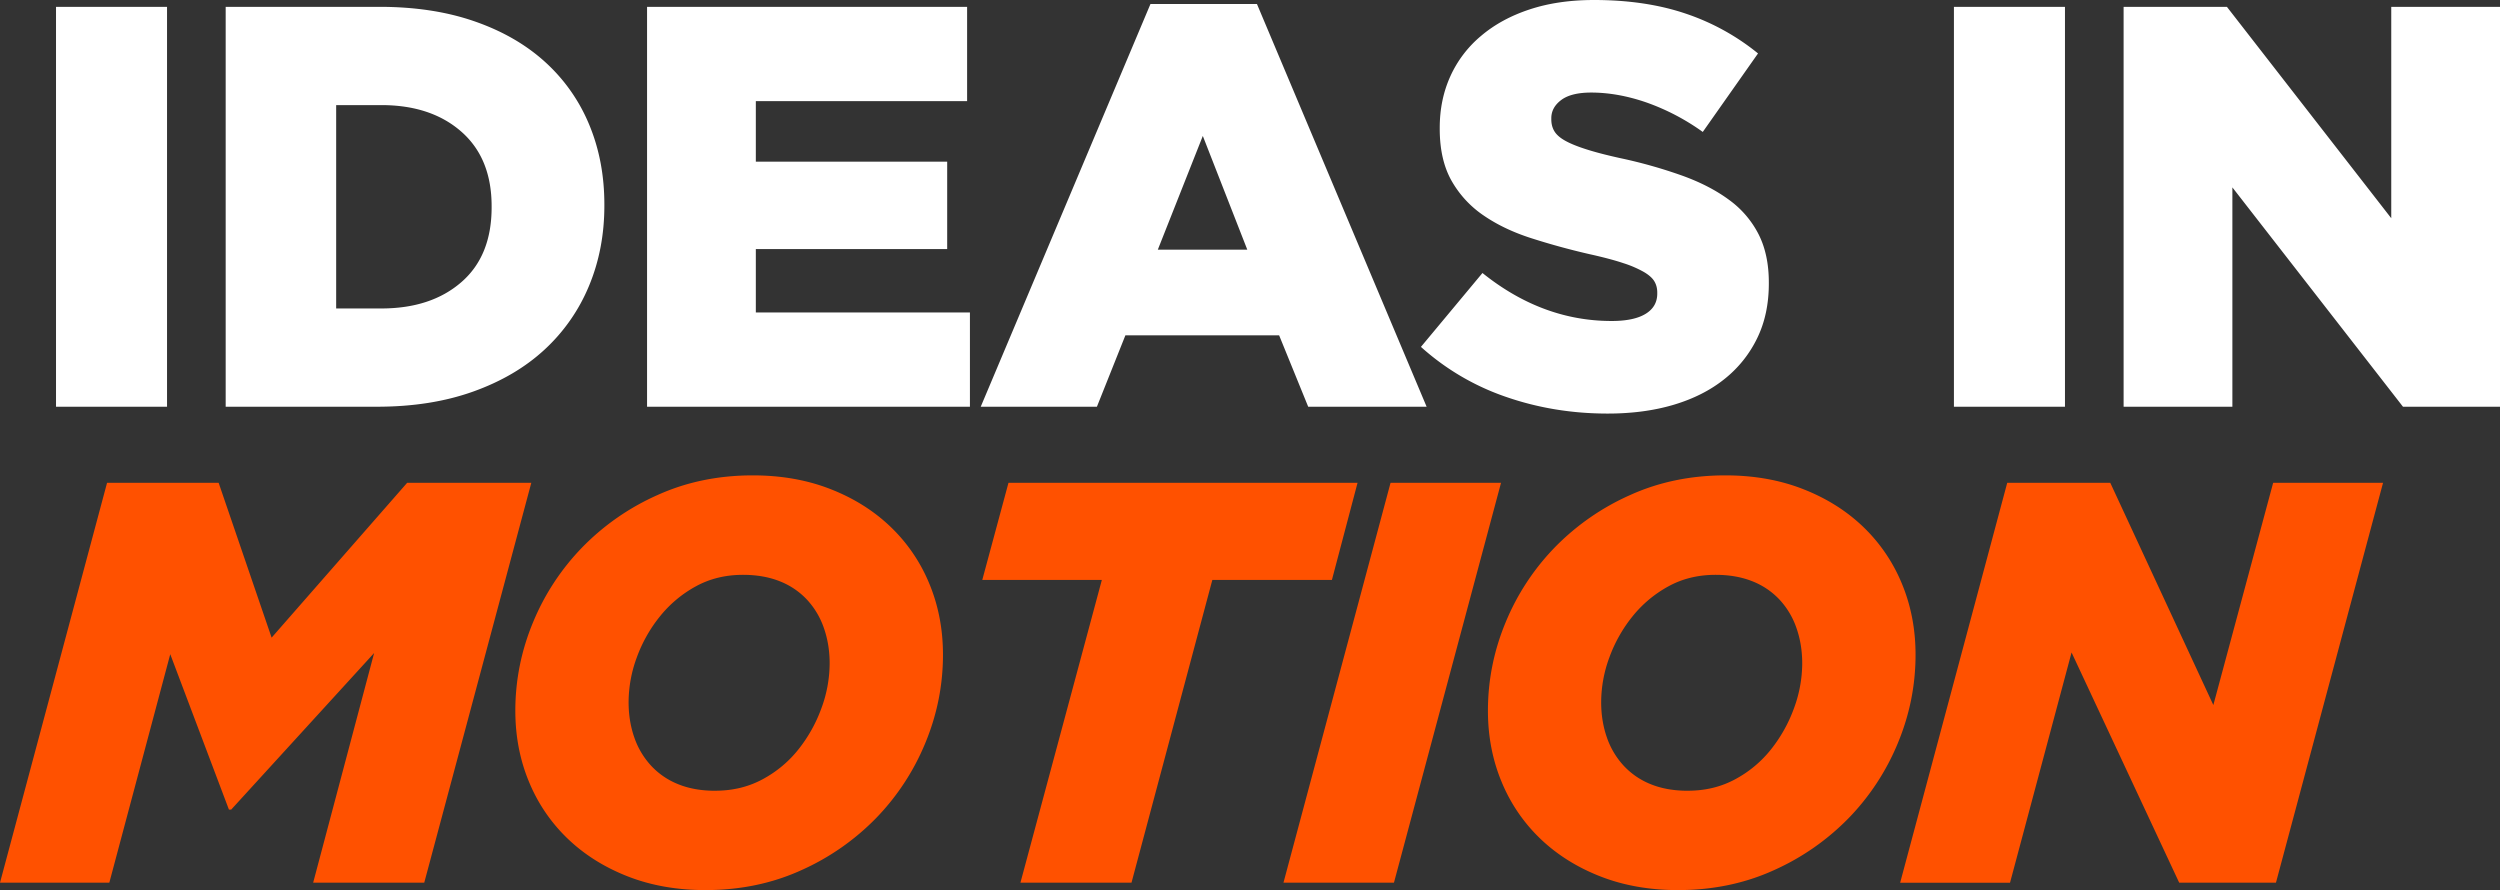 <svg xmlns="http://www.w3.org/2000/svg" viewBox="0 0 1133.59 403.61"><rect x="0" y="0" width="1133.59" height="403.61" fill="#333333" stroke="none"/><style></style><path fill="#fff" d="M25.4 3.1h50.34v181.33H25.4V3.1zm76.94 0h69.7c16.2 0 30.6 2.2 43.26 6.62 12.65 4.4 23.32 10.58 32.02 18.52A79 79 0 01267.2 56.6c4.56 10.97 6.84 23 6.84 36.13v.52c0 13.13-2.32 25.25-6.97 36.4a81.7 81.7 0 01-20.14 28.87c-8.78 8.12-19.58 14.46-32.4 19.04-12.83 4.58-27.33 6.86-43.5 6.86h-68.7V3.12zm70.56 136.77c15.03 0 27.12-3.97 36.28-11.92 9.16-7.94 13.74-19.25 13.74-33.93v-.52c0-14.5-4.58-25.77-13.74-33.8-9.16-8.03-21.25-12.04-36.28-12.04h-20.47v92.2h20.47zM293.4 3.1h145.12v42.75h-95.8V73.3h86.77v39.63h-86.77v28.75h97.08v42.74H293.4V3.12zm228.26-1.3h48.28l76.94 182.62h-53.7L580 152.04h-69.7l-12.92 32.38H444.7l76.96-182.6zm43.9 111.4L545.4 61.64 525 113.2h40.55zM729 187.53c-16.2 0-31.56-2.52-46.1-7.56a111.7 111.7 0 01-38.6-22.68l27.9-33.5c18.06 14.5 37.6 21.76 58.6 21.76 6.7 0 11.83-1.08 15.36-3.23 3.53-2.15 5.3-5.22 5.3-9.18v-.5c0-1.9-.44-3.6-1.3-5.05-.86-1.47-2.45-2.9-4.78-4.27a49.12 49.12 0 00-9.3-4c-3.87-1.3-8.9-2.64-15.1-4.02a322.17 322.17 0 01-26.85-7.36c-8.26-2.67-15.45-6.12-21.56-10.34a46.95 46.95 0 01-14.46-15.77c-3.52-6.3-5.28-14.1-5.28-23.4v-.5c0-8.46 1.6-16.22 4.78-23.28a51.43 51.43 0 0113.94-18.36c6.1-5.18 13.47-9.2 22.08-12.03C702.22 1.42 711.95 0 722.8 0c15.48 0 29.3 2.04 41.43 6.13a104.58 104.58 0 0132.92 18.1l-25.05 35.6a102 102 0 00-25.43-13.33c-8.7-3.02-17.1-4.53-25.17-4.53-6.03 0-10.55 1.12-13.56 3.36-3 2.24-4.52 5-4.52 8.27v.52c0 2.07.47 3.88 1.42 5.43.94 1.55 2.58 2.98 4.9 4.27 2.33 1.3 5.52 2.6 9.56 3.88 4.04 1.3 9.17 2.63 15.36 4a219.99 219.99 0 0128 7.9c8.36 3 15.46 6.67 21.3 10.98a43.83 43.83 0 0113.44 15.64c3.1 6.12 4.65 13.4 4.65 21.85v.52c0 9.3-1.77 17.58-5.3 24.8a53.21 53.21 0 01-14.84 18.5c-6.36 5.1-14.02 8.96-22.97 11.64-8.94 2.66-18.92 4-29.94 4zM885.98 3.1h50.35v181.33h-50.35V3.1zm76.94 0h46.84l74.52 95.85V3.1h49.32v181.33h-44l-77.36-99.46v99.46h-49.32V3.1z"/><path fill="#ff5100" d="M48.54 218.93h50.6l24.02 70.2 61.45-70.2h56.3l-48.54 181.3H142l27.64-104.12-64.8 70.98h-1.04l-26.6-70.45-27.63 103.6H0l48.54-181.3zM319.9 403.6c-12.9 0-24.65-2.06-35.23-6.2-10.6-4.15-19.67-9.85-27.24-17.1a75.3 75.3 0 01-17.56-25.78c-4.13-9.93-6.2-20.68-6.2-32.25 0-13.8 2.67-27.15 8-40.02A107.56 107.56 0 01264 248.2a109.87 109.87 0 0134.08-23.7c13.17-5.97 27.58-8.95 43.25-8.95 12.9 0 24.66 2.07 35.24 6.22 10.6 4.14 19.66 9.84 27.24 17.1a75.18 75.18 0 0117.57 25.77c4.13 9.93 6.2 20.68 6.2 32.25 0 13.8-2.67 27.15-8 40a107.6 107.6 0 01-22.33 34.07 110.2 110.2 0 01-34.08 23.7c-13.17 5.96-27.6 8.94-43.25 8.94zm4.44-45.06c7.87 0 15.02-1.72 21.43-5.18 6.42-3.45 11.85-8 16.3-13.6a66.1 66.1 0 0010.4-18.65 59.1 59.1 0 003.72-20.32c0-5.7-.87-11-2.58-15.93a36.17 36.17 0 00-7.57-12.82 33.84 33.84 0 00-12.33-8.42c-4.88-1.97-10.48-2.97-16.82-2.97-7.88 0-14.98 1.73-21.3 5.18a54.15 54.15 0 00-16.3 13.6 64.9 64.9 0 00-10.54 18.66 58.72 58.72 0 00-3.72 20.33c0 5.7.86 11 2.57 15.92a36.23 36.23 0 007.6 12.82 33.72 33.72 0 0012.3 8.42c4.9 2 10.5 2.98 16.84 2.98zm175.28-95.58H445.4l11.88-44.03h158.28l-11.62 44.03h-54.22l-36.66 137.28H462.7l36.92-137.28zm130.9-44.03h50.1l-48.55 181.3h-50.1l48.55-181.3zm130.4 184.67c-12.9 0-24.66-2.06-35.24-6.2-10.6-4.15-19.67-9.85-27.24-17.1a75.3 75.3 0 01-17.56-25.78c-4.13-9.93-6.2-20.68-6.2-32.25 0-13.8 2.67-27.15 8-40.02A107.53 107.53 0 01705 248.2a110.08 110.08 0 0134.1-23.7c13.16-5.97 27.57-8.95 43.24-8.95 12.9 0 24.66 2.07 35.24 6.22 10.6 4.14 19.66 9.84 27.24 17.1a75.3 75.3 0 0117.56 25.77c4.13 9.93 6.2 20.68 6.2 32.25 0 13.8-2.67 27.15-8 40a107.6 107.6 0 01-22.33 34.07 110.2 110.2 0 01-34.08 23.7c-13.17 5.96-27.6 8.94-43.25 8.94zm4.42-45.06c7.87 0 15.02-1.72 21.43-5.18 6.42-3.45 11.85-8 16.3-13.6a66.1 66.1 0 0010.4-18.65 59.1 59.1 0 003.72-20.32c0-5.7-.87-11-2.58-15.93a36.17 36.17 0 00-7.57-12.82 33.84 33.84 0 00-12.33-8.42c-4.88-1.97-10.48-2.97-16.82-2.97-7.88 0-14.98 1.73-21.3 5.18a54.15 54.15 0 00-16.3 13.6 64.9 64.9 0 00-10.54 18.66 58.72 58.72 0 00-3.72 20.33c0 5.7.86 11 2.57 15.92a36.23 36.23 0 007.6 12.82 33.72 33.72 0 0012.3 8.42c4.9 2 10.5 2.98 16.84 2.98zm144.81-139.61h46.73l46.73 100.76 27.12-100.77h49.83L1032 400.23h-43.88l-48.8-104.38-27.9 104.4H861.6l48.55-181.32z"/></svg>